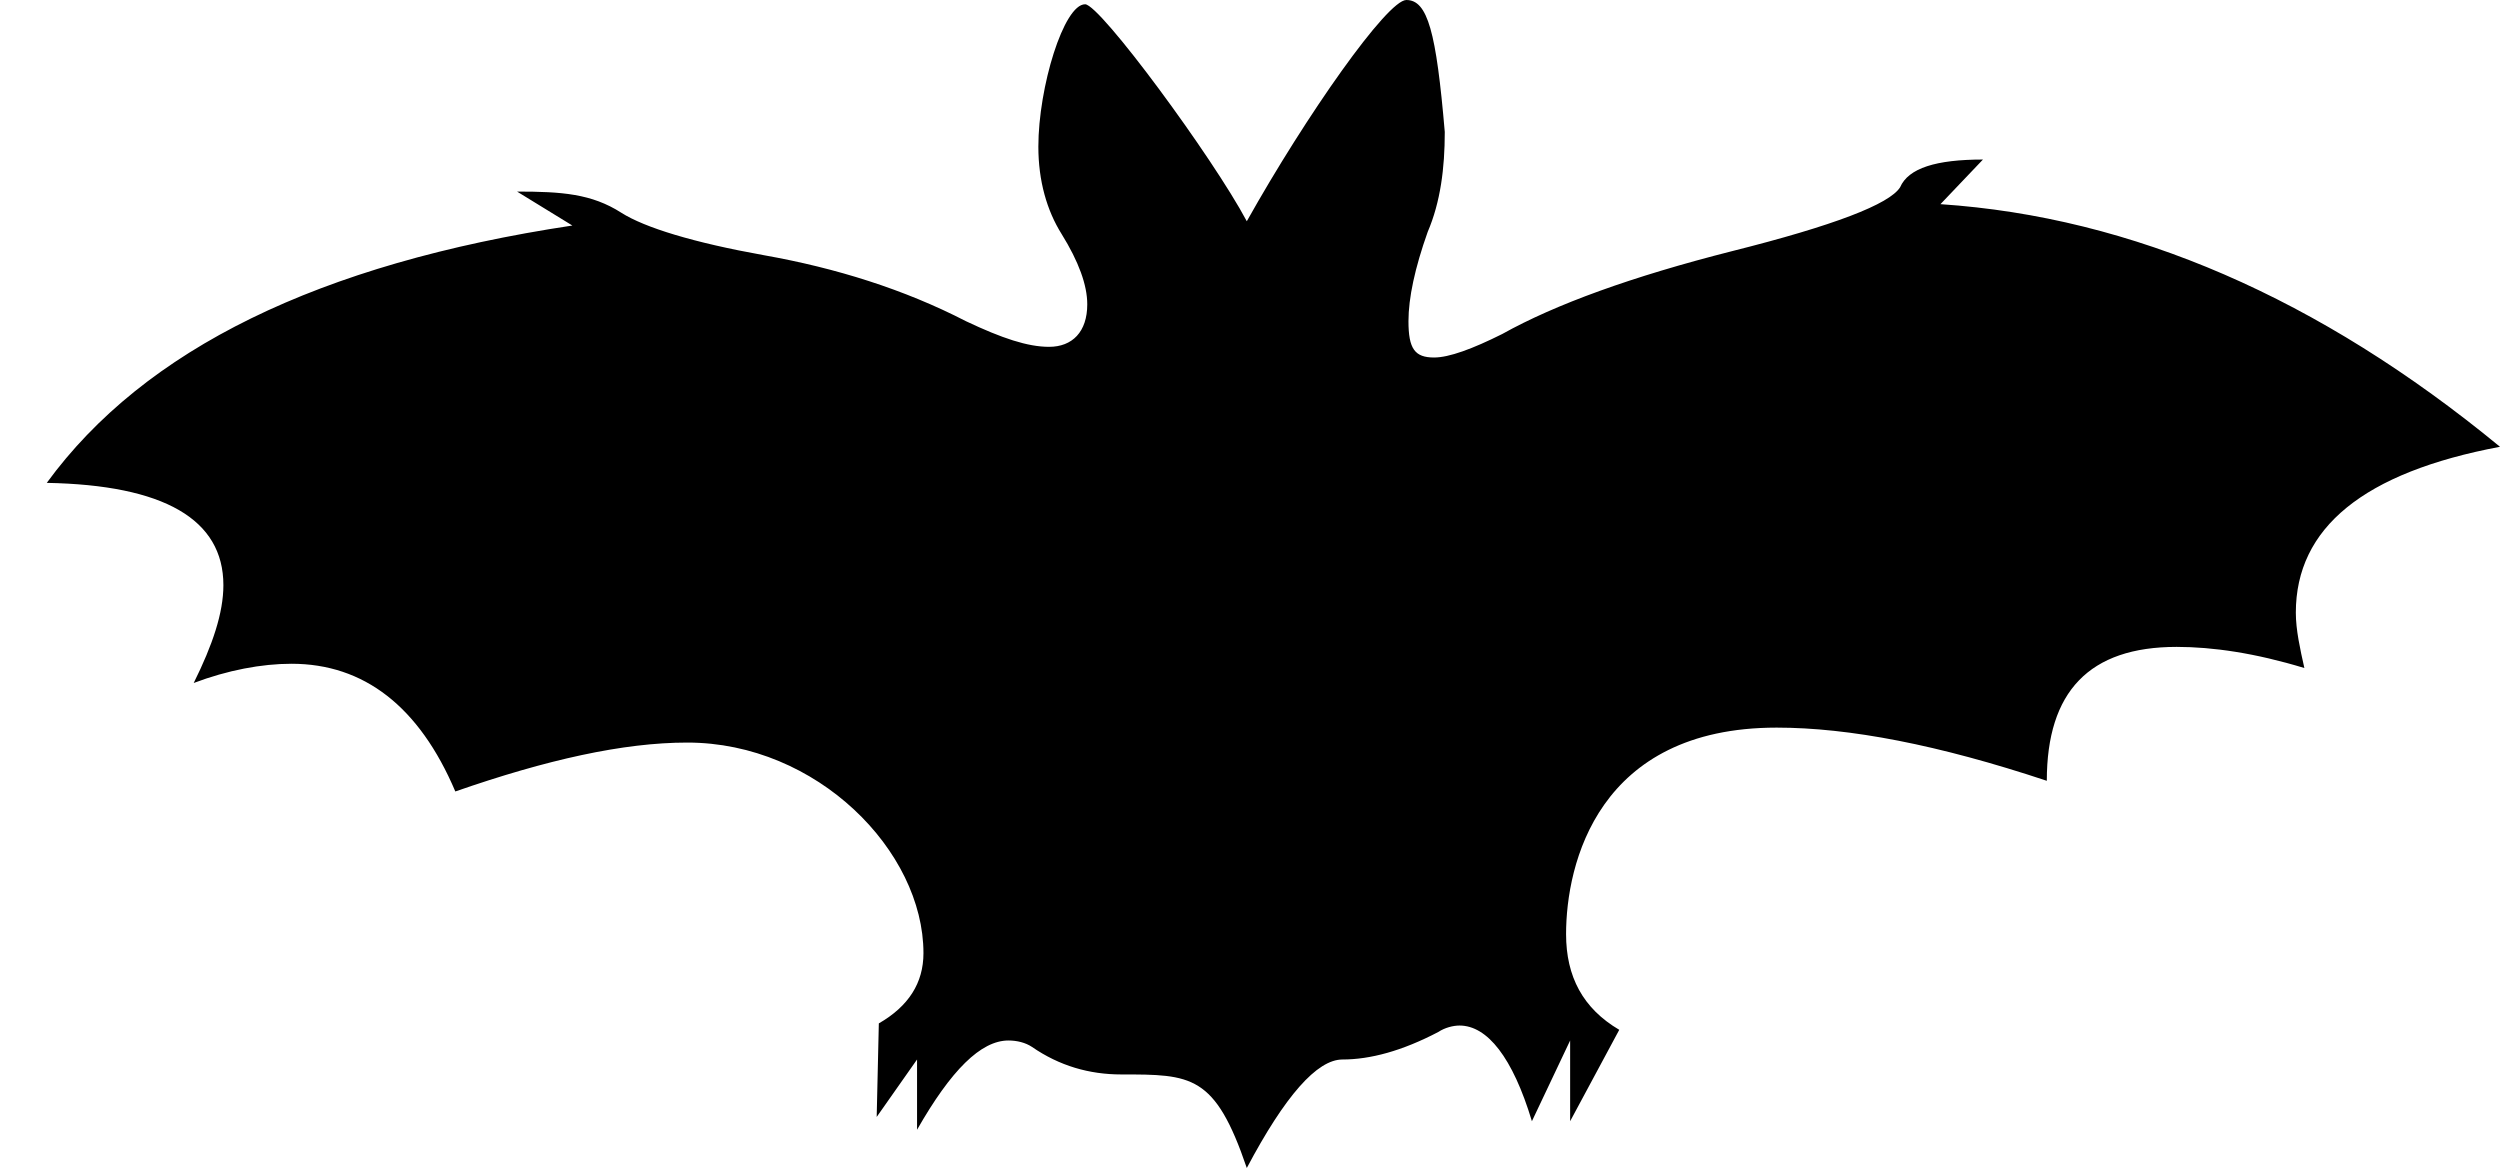<?xml version='1.0' encoding='UTF-8'?>
<!-- This file was generated by dvisvgm 2.9.1 -->
<svg version='1.1' xmlns='http://www.w3.org/2000/svg' xmlns:xlink='http://www.w3.org/1999/xlink' viewBox='76.712 57.445 11.706 5.469'>
<defs>
<path id='g0-253' d='M5.838 .149C6.017-.189 6.167-.359 6.286-.359C6.416-.359 6.565-.399 6.735-.488C6.765-.508 6.804-.518 6.834-.518C6.964-.518 7.083-.369 7.173-.07L7.352-.448V-.07L7.582-.498C7.412-.598 7.333-.747 7.333-.946C7.333-1.275 7.482-1.913 8.319-1.913C8.658-1.913 9.076-1.833 9.584-1.664C9.584-2.082 9.783-2.291 10.192-2.291C10.361-2.291 10.56-2.262 10.79-2.192C10.77-2.281 10.75-2.371 10.75-2.451C10.75-2.849 11.068-3.108 11.706-3.228C10.859-3.925 9.983-4.304 9.086-4.364L9.285-4.573C9.066-4.573 8.936-4.533 8.897-4.443C8.847-4.364 8.588-4.264 8.11-4.144C7.641-4.025 7.283-3.895 7.034-3.756C6.894-3.686 6.785-3.646 6.715-3.646C6.625-3.646 6.595-3.686 6.595-3.816C6.595-3.925 6.625-4.065 6.685-4.234C6.745-4.374 6.765-4.533 6.765-4.702C6.725-5.171 6.685-5.32 6.585-5.32C6.496-5.32 6.117-4.782 5.838-4.284C5.679-4.583 5.151-5.3 5.081-5.3C4.981-5.3 4.862-4.912 4.862-4.633C4.862-4.473 4.902-4.334 4.971-4.224C5.051-4.095 5.091-3.985 5.091-3.895C5.091-3.766 5.021-3.696 4.912-3.696C4.812-3.696 4.692-3.736 4.523-3.816C4.234-3.965 3.915-4.065 3.577-4.125C3.248-4.184 3.019-4.254 2.909-4.324C2.77-4.413 2.63-4.423 2.421-4.423L2.68-4.264C1.494-4.085 .677-3.686 .219-3.059C.767-3.049 1.046-2.889 1.046-2.58C1.046-2.451 .996-2.301 .907-2.122C1.066-2.182 1.225-2.212 1.365-2.212C1.704-2.212 1.963-2.012 2.132-1.614C2.56-1.763 2.919-1.843 3.218-1.843C3.826-1.843 4.324-1.335 4.324-.857C4.324-.717 4.254-.608 4.115-.528L4.105-.09L4.294-.359V-.03C4.453-.309 4.593-.448 4.722-.448C4.762-.448 4.802-.438 4.832-.418C4.961-.329 5.101-.289 5.25-.289C5.579-.289 5.689-.289 5.838 .149Z'/>
</defs>
<g id="Guides">
  <g id="H-reference" style="fill:#27AAE1;stroke:none;" transform="matrix(1 0 0 1 339 696)">
   <path d="M 54.932 0 L 57.666 0 L 30.566 -70.459 L 28.076 -70.459 L 0.977 0 L 3.662 0 L 12.94 -24.463 L 45.703 -24.463 Z M 29.199 -67.09 L 29.443 -67.09 L 44.824 -26.709 L 13.818 -26.709 Z"/>
  </g>
  <line id="Baseline-S" style="fill:none;stroke:#27AAE1;opacity:1;stroke-width:0.577;" x1="263" x2="3036" y1="696" y2="696"/>
  <line id="Capline-S" style="fill:none;stroke:#27AAE1;opacity:1;stroke-width:0.577;" x1="263" x2="3036" y1="625.541" y2="625.541"/>
  <g id="H-reference" style="fill:#27AAE1;stroke:none;" transform="matrix(1 0 0 1 339 1126)">
   <path d="M 54.932 0 L 57.666 0 L 30.566 -70.459 L 28.076 -70.459 L 0.977 0 L 3.662 0 L 12.94 -24.463 L 45.703 -24.463 Z M 29.199 -67.09 L 29.443 -67.09 L 44.824 -26.709 L 13.818 -26.709 Z"/>
  </g>
  <line id="Baseline-M" style="fill:none;stroke:#27AAE1;opacity:1;stroke-width:0.577;" x1="263" x2="3036" y1="1126" y2="1126"/>
  <line id="Capline-M" style="fill:none;stroke:#27AAE1;opacity:1;stroke-width:0.577;" x1="263" x2="3036" y1="1055.54" y2="1055.54"/>
  <g id="H-reference" style="fill:#27AAE1;stroke:none;" transform="matrix(1 0 0 1 339 1556)">
   <path d="M 54.932 0 L 57.666 0 L 30.566 -70.459 L 28.076 -70.459 L 0.977 0 L 3.662 0 L 12.94 -24.463 L 45.703 -24.463 Z M 29.199 -67.09 L 29.443 -67.09 L 44.824 -26.709 L 13.818 -26.709 Z"/>
  </g>
  <line id="Baseline-L" style="fill:none;stroke:#27AAE1;opacity:1;stroke-width:0.577;" x1="263" x2="3036" y1="1556" y2="1556"/>
  <line id="Capline-L" style="fill:none;stroke:#27AAE1;opacity:1;stroke-width:0.577;" x1="263" x2="3036" y1="1485.54" y2="1485.54"/>
  <rect height="119.336" id="left-margin" style="fill:#00AEEF;stroke:none;opacity:0.4;" width="12.451" x="1394.06" y="1030.79"/>
  <rect height="119.336" id="right-margin" style="fill:#00AEEF;stroke:none;opacity:0.4;" width="12.451" x="1493.18" y="1030.79"/>
</g>
<g id='Regular-M'>
<use x='76.712' y='62.765' xlink:href='#g0-253'/>
</g>
</svg>